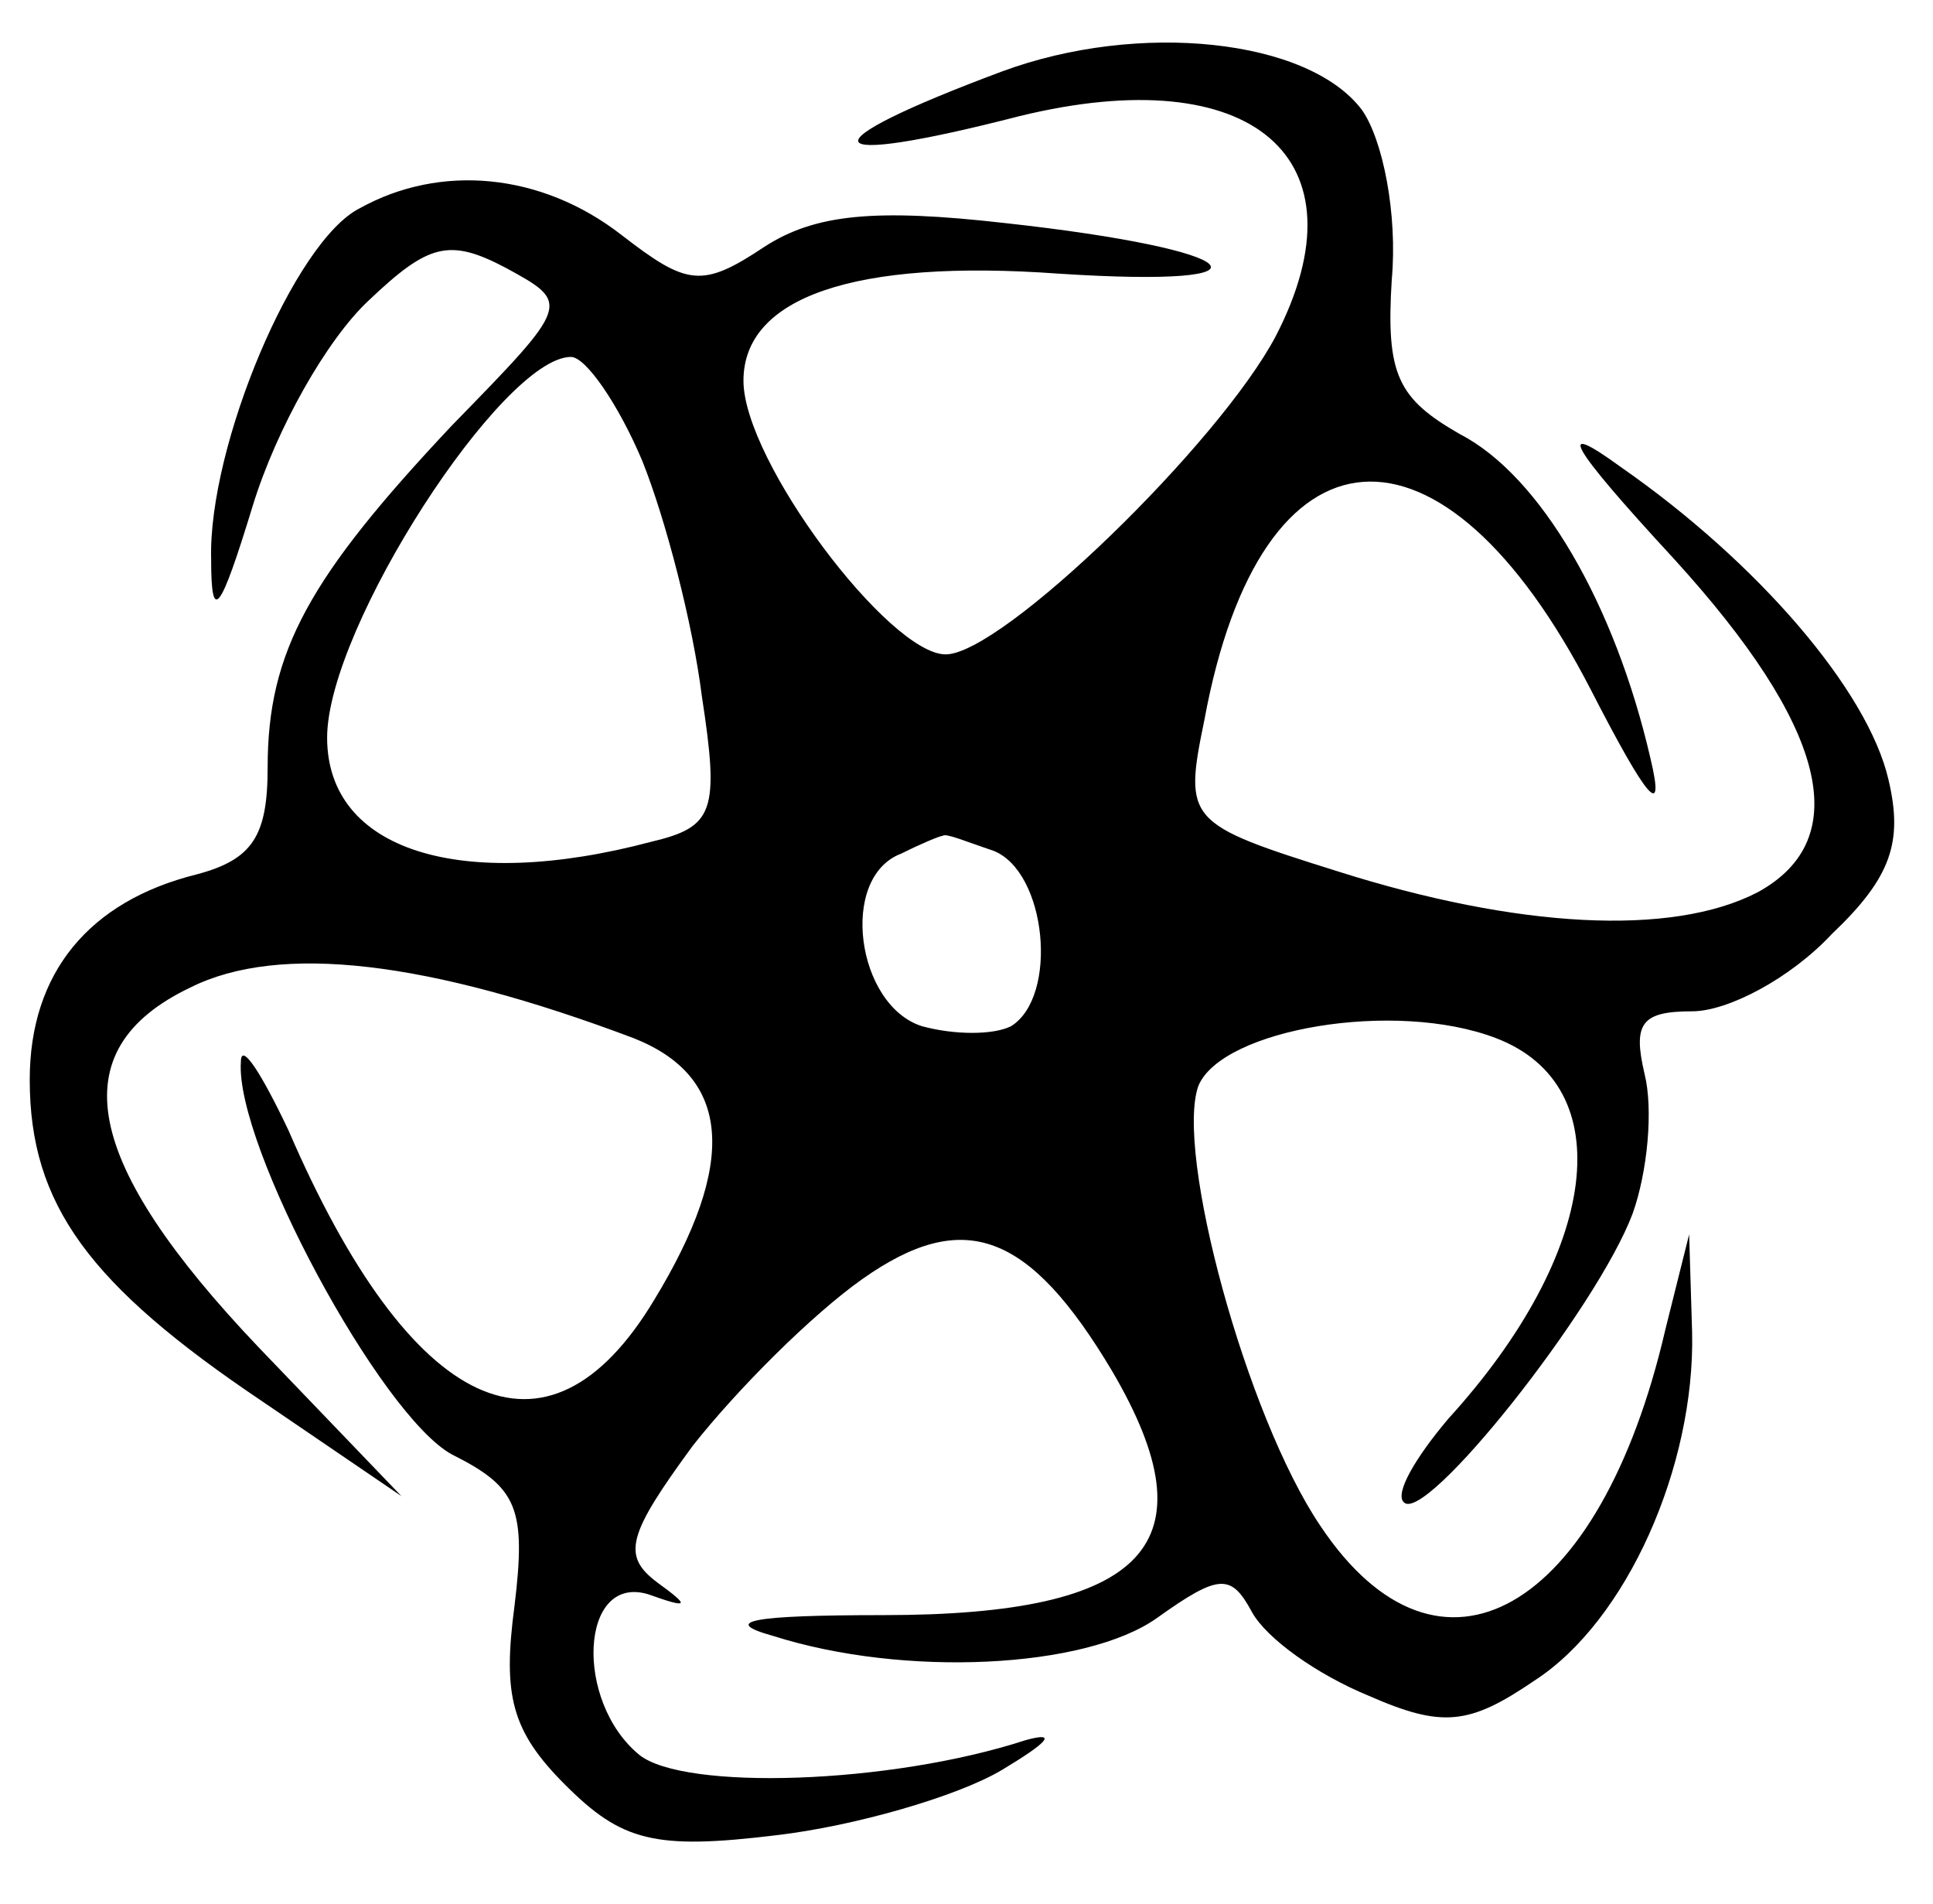 <?xml version="1.0" standalone="no"?>
<!DOCTYPE svg PUBLIC "-//W3C//DTD SVG 20010904//EN"
 "http://www.w3.org/TR/2001/REC-SVG-20010904/DTD/svg10.dtd">
<svg version="1.0" xmlns="http://www.w3.org/2000/svg"
 width="65pt" height="64pt" viewBox="0 0 65 64"
 preserveAspectRatio="xMidYMid meet">

<g transform="translate(0,64) scale(0.1,-0.1)"
fill="#000000" stroke="none">
<path d="M337 616 c-67 -25 -64 -33 6 -15 78 19 117 -14 86 -74 -19 -36 -92
-107 -111 -107 -19 0 -68 65 -68 92 0 28 37 41 106 36 77 -5 64 8 -18 17 -44
5 -64 3 -81 -8 -21 -14 -26 -13 -48 4 -27 21 -61 24 -88 9 -22 -11 -51 -80
-50 -118 0 -22 3 -18 14 18 8 26 25 56 39 69 20 19 27 21 46 11 22 -12 22 -12
-18 -53 -48 -51 -62 -76 -62 -115 0 -23 -5 -31 -24 -36 -36 -9 -56 -33 -56
-69 0 -42 20 -69 78 -108 l47 -32 -48 50 c-59 62 -67 100 -23 121 30 15 80 9
149 -17 33 -13 35 -42 7 -88 -36 -60 -82 -38 -123 57 -9 19 -16 30 -16 23 -2
-28 47 -119 71 -132 22 -11 25 -18 21 -51 -4 -30 -1 -42 17 -60 19 -19 30 -22
71 -17 26 3 61 13 76 22 15 9 19 13 8 10 -46 -15 -115 -17 -130 -5 -22 18 -20
61 3 54 14 -5 14 -4 3 4 -12 9 -10 16 12 46 15 19 40 44 57 56 34 24 56 16 84
-31 34 -58 12 -82 -77 -82 -44 0 -55 -2 -37 -7 44 -14 105 -11 129 6 21 15 25
15 32 2 5 -9 22 -21 39 -28 25 -11 34 -10 56 5 31 20 54 72 53 117 l-1 33 -8
-32 c-22 -95 -76 -126 -116 -66 -25 37 -49 126 -41 148 8 19 66 29 100 16 42
-16 35 -72 -16 -128 -11 -13 -18 -25 -15 -28 7 -8 65 65 77 97 5 14 7 35 4 47
-4 17 -1 21 16 21 12 0 33 11 47 26 20 19 24 31 19 52 -7 30 -44 73 -90 105
-22 16 -18 8 18 -31 51 -56 61 -94 28 -112 -29 -15 -81 -12 -141 7 -51 16 -52
17 -45 51 19 103 80 107 130 10 19 -37 25 -44 20 -23 -12 52 -37 95 -64 109
-21 12 -25 20 -23 52 2 22 -3 47 -10 57 -18 24 -75 30 -121 13z m-121 -131 c8
-20 17 -55 20 -79 6 -39 4 -44 -17 -49 -64 -17 -109 -3 -109 35 0 37 59 128
82 128 5 0 16 -16 24 -35z m118 -131 c18 -7 22 -49 6 -59 -6 -3 -19 -3 -30 0
-22 7 -28 50 -7 58 6 3 13 6 14 6 1 1 8 -2 17 -5z"/>
</g>
</svg>
